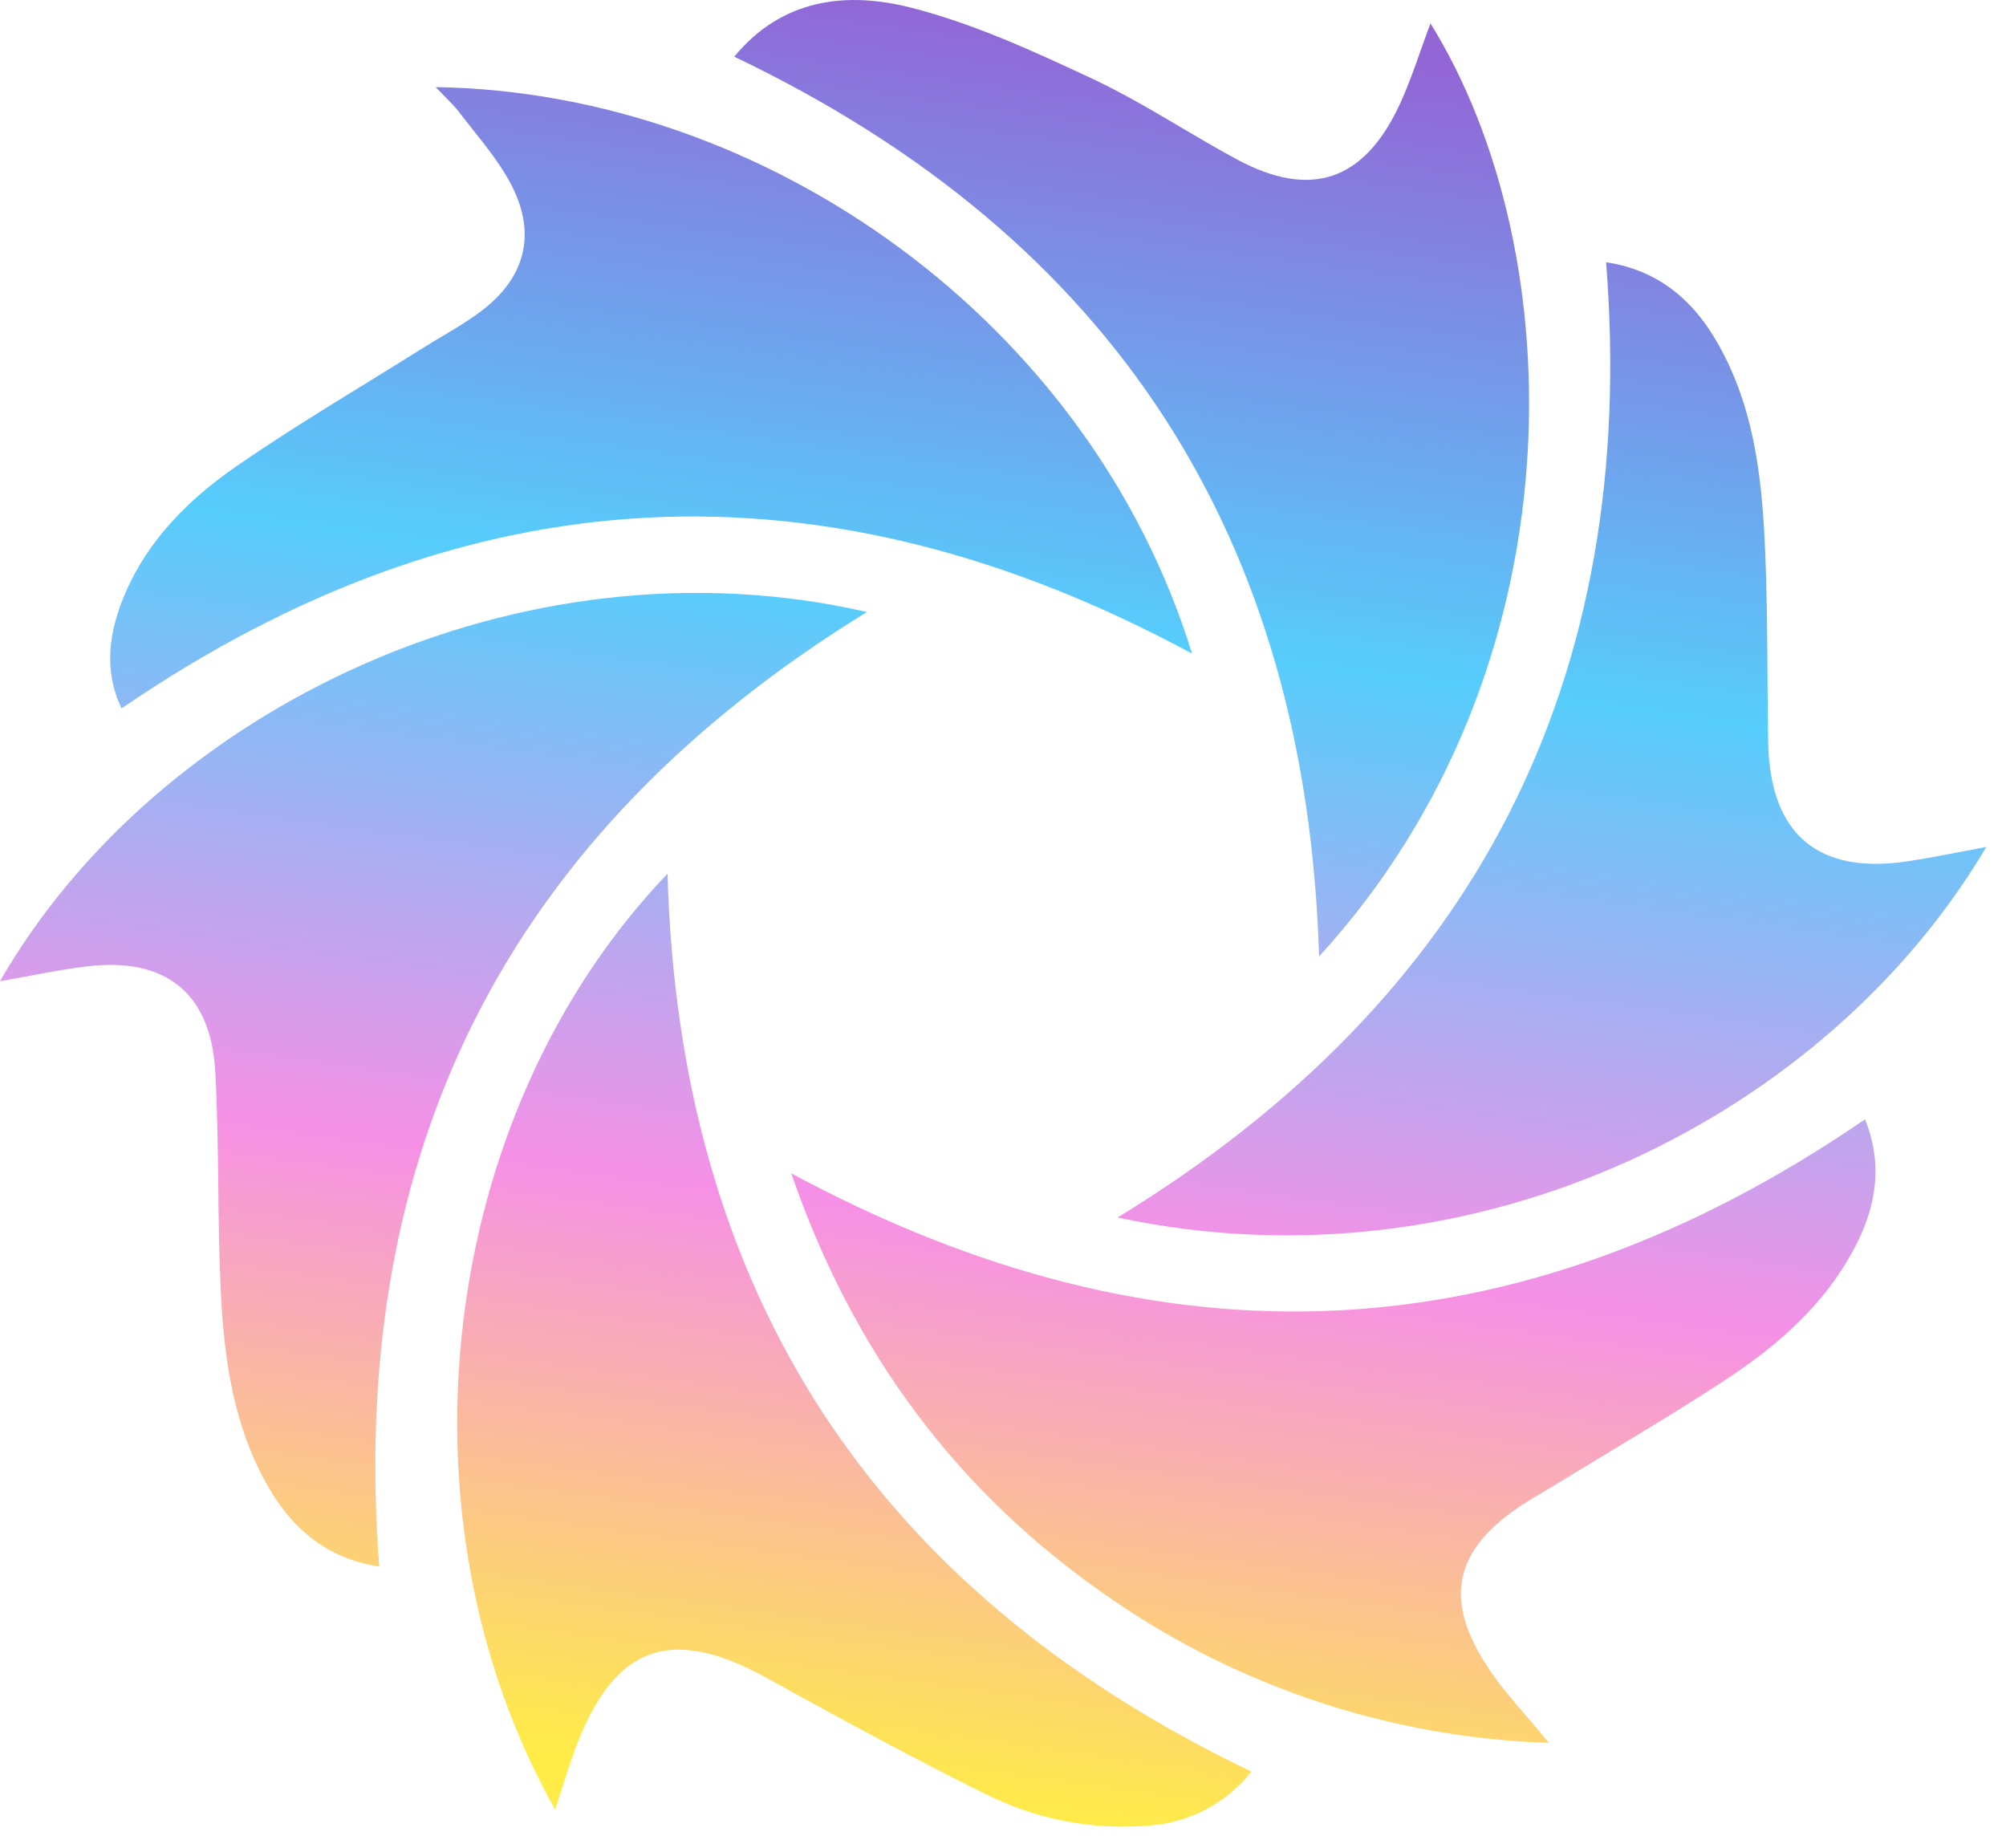 <svg width="76" height="70" viewBox="0 0 76 70" fill="none" xmlns="http://www.w3.org/2000/svg">
  <path fill-rule="evenodd" clip-rule="evenodd"
    d="M34.545 0.297C32.109 -0.33 29.648 -0.074 27.819 2.147C42.217 9.029 49.502 20.389 49.975 36.236C59.939 25.345 59.576 9.546 54.195 0.887C54.069 1.218 53.95 1.555 53.831 1.894C53.583 2.595 53.334 3.303 53.019 3.979C51.669 6.867 49.654 7.539 46.864 6.04C46.142 5.651 45.433 5.233 44.725 4.815C43.62 4.163 42.516 3.512 41.358 2.97C39.15 1.936 36.894 0.901 34.545 0.297ZM45.161 24.761C41.299 12.22 29.065 3.494 16.504 3.3C16.634 3.435 16.75 3.553 16.857 3.661C17.076 3.882 17.252 4.059 17.402 4.256C17.575 4.484 17.754 4.71 17.933 4.936L17.933 4.936L17.934 4.936L17.934 4.936L17.934 4.936C18.43 5.561 18.928 6.189 19.306 6.878C20.369 8.821 19.933 10.544 18.144 11.852C17.692 12.183 17.21 12.47 16.728 12.757C16.487 12.9 16.247 13.044 16.009 13.193C15.323 13.624 14.632 14.049 13.941 14.475L13.941 14.475L13.941 14.475C12.247 15.517 10.552 16.561 8.917 17.691C7.154 18.919 5.62 20.44 4.748 22.47C4.132 23.904 3.907 25.371 4.605 26.839C17.742 17.848 31.245 17.241 45.161 24.761ZM14.367 59.347C13.168 43.528 19.295 31.527 32.843 23.186C19.779 20.186 5.961 26.821 0 37.172C0.385 37.107 0.766 37.036 1.146 36.965L1.146 36.965L1.146 36.965L1.146 36.965C1.871 36.829 2.59 36.694 3.314 36.61C6.27 36.258 7.986 37.619 8.155 40.585C8.236 42.027 8.252 43.471 8.269 44.916V44.916C8.284 46.241 8.299 47.565 8.363 48.887C8.49 51.521 8.85 54.127 10.24 56.457C11.179 58.032 12.499 59.066 14.367 59.347ZM75.253 32.087C69.253 42.241 55.975 49.03 42.34 46.126C55.924 37.822 62.094 25.758 60.85 9.936C62.735 10.217 64.057 11.277 64.991 12.857C66.398 15.224 66.733 17.87 66.859 20.538C66.942 22.235 66.953 23.924 66.964 25.613C66.969 26.443 66.975 27.272 66.989 28.103C67.048 31.606 68.876 33.163 72.333 32.621C72.973 32.524 73.6 32.403 74.263 32.275C74.583 32.213 74.911 32.15 75.253 32.087ZM70.659 42.407C57.519 51.395 44.062 52.041 29.979 44.451C32.311 51.237 36.289 56.587 42.087 60.562C46.979 63.94 52.741 65.837 58.684 66.028C58.396 65.674 58.113 65.344 57.839 65.026C57.334 64.439 56.862 63.891 56.459 63.301C54.63 60.616 55.055 58.682 57.778 56.941C58.004 56.795 58.236 56.659 58.469 56.522L58.469 56.522L58.469 56.522C58.629 56.428 58.79 56.333 58.948 56.236C59.583 55.847 60.221 55.462 60.858 55.078C62.381 54.159 63.904 53.241 65.388 52.263C67.182 51.083 68.828 49.685 69.953 47.822C70.988 46.126 71.441 44.336 70.659 42.407ZM21.034 68.558C14.786 57.467 16.569 42.221 25.29 33.099C25.729 48.893 33.037 60.231 47.412 67.116C46.953 67.699 46.377 68.181 45.722 68.532C45.067 68.883 44.347 69.094 43.606 69.154C41.426 69.354 39.235 68.933 37.285 67.939C34.494 66.556 31.76 65.066 29.034 63.562C25.411 61.563 23.265 62.331 21.799 66.233C21.62 66.714 21.466 67.201 21.297 67.735C21.214 67.996 21.128 68.269 21.034 68.558Z"
    fill="url(#paint0_linear_159_240)" />
  <defs>
    <linearGradient id="paint0_linear_159_240" x1="35.252" y1="-5.84962e-07" x2="25.903" y2="67.264"
      gradientUnits="userSpaceOnUse">
      <stop stop-color="#9366D6" />
      <stop offset="0.338" stop-color="#56CDFC" />
      <stop offset="0.672" stop-color="#F690E6" />
      <stop offset="1" stop-color="#FFEC46" />
    </linearGradient>
  </defs>
</svg>
